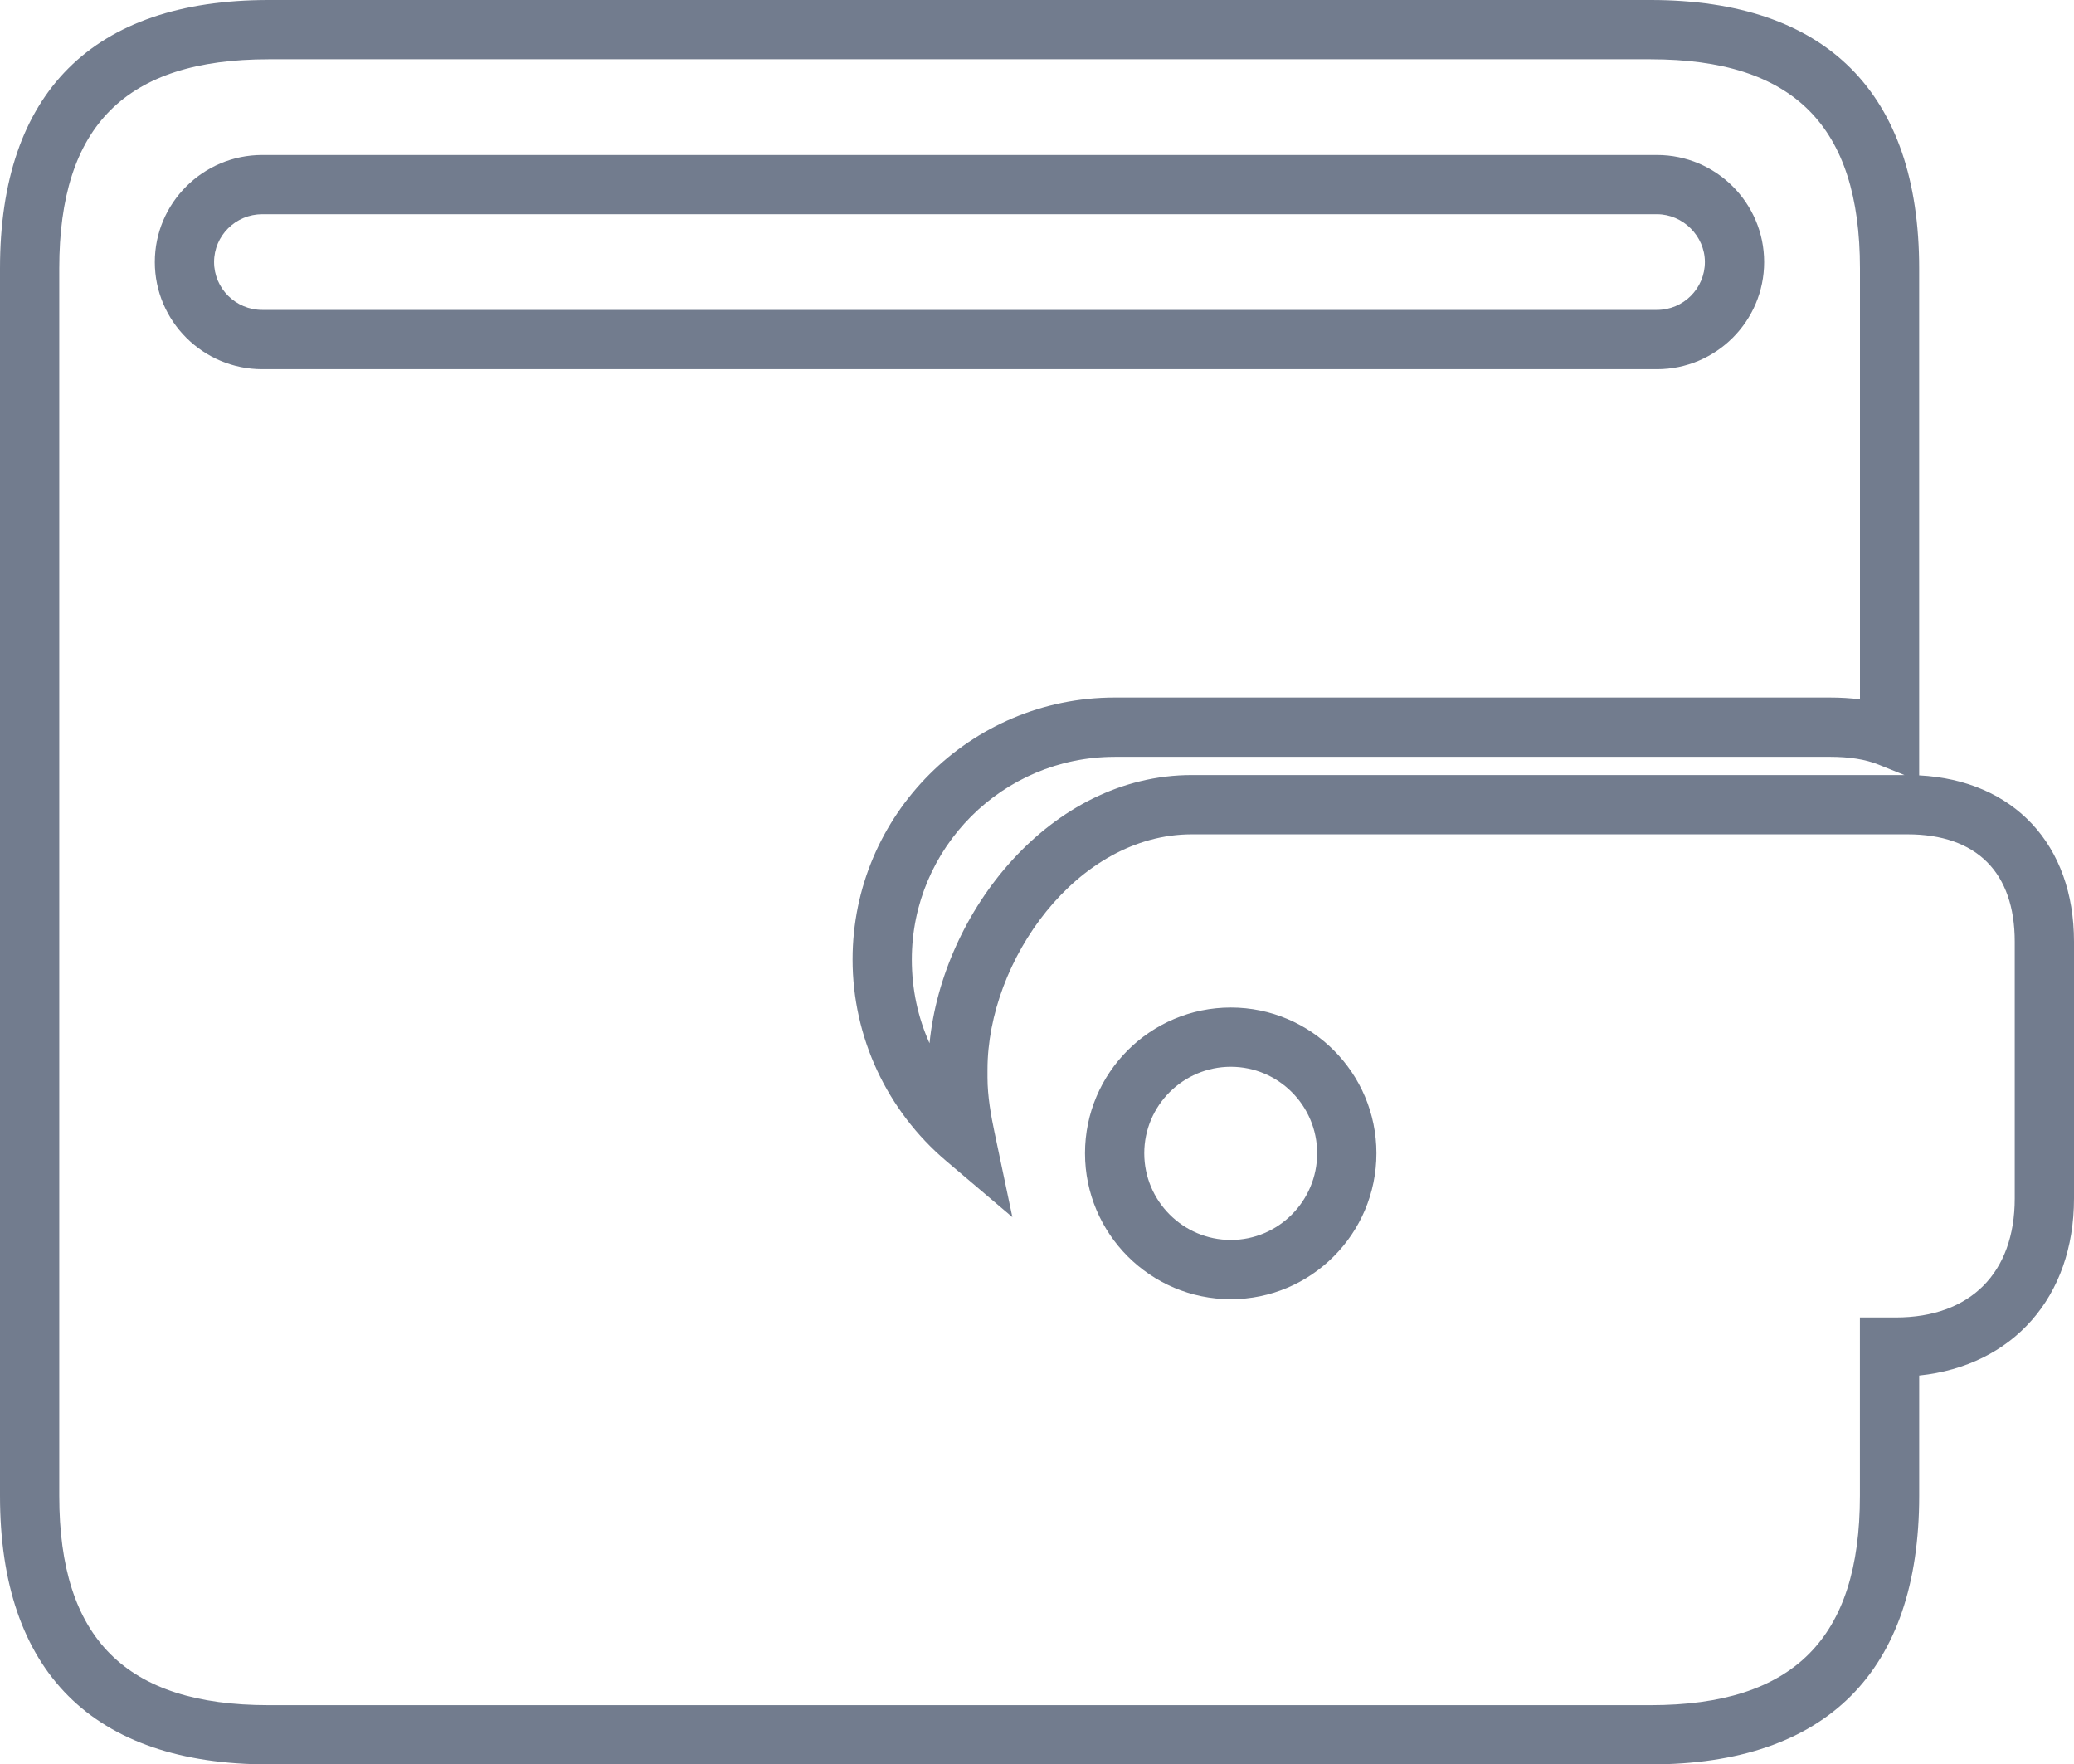 <?xml version="1.0" encoding="utf-8"?>
<!-- Generator: Adobe Illustrator 16.0.0, SVG Export Plug-In . SVG Version: 6.00 Build 0)  -->
<!DOCTYPE svg PUBLIC "-//W3C//DTD SVG 1.1//EN" "http://www.w3.org/Graphics/SVG/1.1/DTD/svg11.dtd">
<svg version="1.1" id="Layer_1" xmlns="http://www.w3.org/2000/svg" xmlns:xlink="http://www.w3.org/1999/xlink" x="0px" y="0px"
	 width="70px" height="59.541px" viewBox="0 0 70 59.541" enable-background="new 0 0 70 59.541" xml:space="preserve">
<path fill="#727C8E" d="M55.712,59.541H9.063C3.134,59.541,0,56.408,0,50.479V9.056
	C0,3.131,3.134,0,9.063,0h46.648c5.93,0,9.063,3.131,9.063,9.056v17.11
	C67.963,26.33,70,28.497,70,31.779v8.663c0,3.329-2.067,5.647-5.225,5.976v4.062
	C64.775,56.408,61.642,59.541,55.712,59.541z M9.063,2C4.244,2,2,4.242,2,9.056v41.424
	c0,4.817,2.244,7.062,7.063,7.062h46.648c4.819,0,7.063-2.244,7.063-7.062v-6.021
	h1.211C66.5,44.459,68,42.957,68,40.442v-8.663c0-2.337-1.286-3.624-3.62-3.624
	H40.225c-3.884,0-6.896,4.269-6.896,7.94v0.266c0,0.638,0.12,1.296,0.238,1.855
	l0.602,2.857l-2.227-1.889c-2.012-1.705-3.166-4.187-3.166-6.806
	c0-4.874,3.968-8.839,8.845-8.839h24.134c0.362,0,0.701,0.02,1.021,0.061V9.056
	C62.775,4.242,60.531,2,55.712,2H9.063z M37.62,25.541
	c-3.774,0-6.845,3.068-6.845,6.839c0,0.999,0.205,1.954,0.598,2.826
	c0.438-4.441,4.08-9.051,8.852-9.051h24.052l-0.874-0.352
	c-0.439-0.177-0.979-0.263-1.648-0.263H37.62z M41.542,43.843
	c-2.714,0-4.922-2.21-4.922-4.925C36.62,36.206,38.828,34,41.542,34
	c2.71,0,4.914,2.206,4.914,4.918C46.456,41.633,44.252,43.843,41.542,43.843z
	 M41.542,36c-1.611,0-2.922,1.309-2.922,2.918c0,1.613,1.311,2.925,2.922,2.925
	c1.606,0,2.914-1.312,2.914-2.925C44.456,37.309,43.148,36,41.542,36z M55.925,12.459
	H8.851c-1.999,0-3.626-1.622-3.626-3.616c0-1.992,1.627-3.613,3.626-3.613h47.074
	c1.994,0,3.617,1.621,3.617,3.613C59.542,10.837,57.919,12.459,55.925,12.459z
	 M8.851,7.229c-0.896,0-1.626,0.724-1.626,1.613c0,0.891,0.729,1.616,1.626,1.616
	h47.074c0.892,0,1.617-0.725,1.617-1.616c0-0.875-0.74-1.613-1.617-1.613H8.851z"
	/>
</svg>
